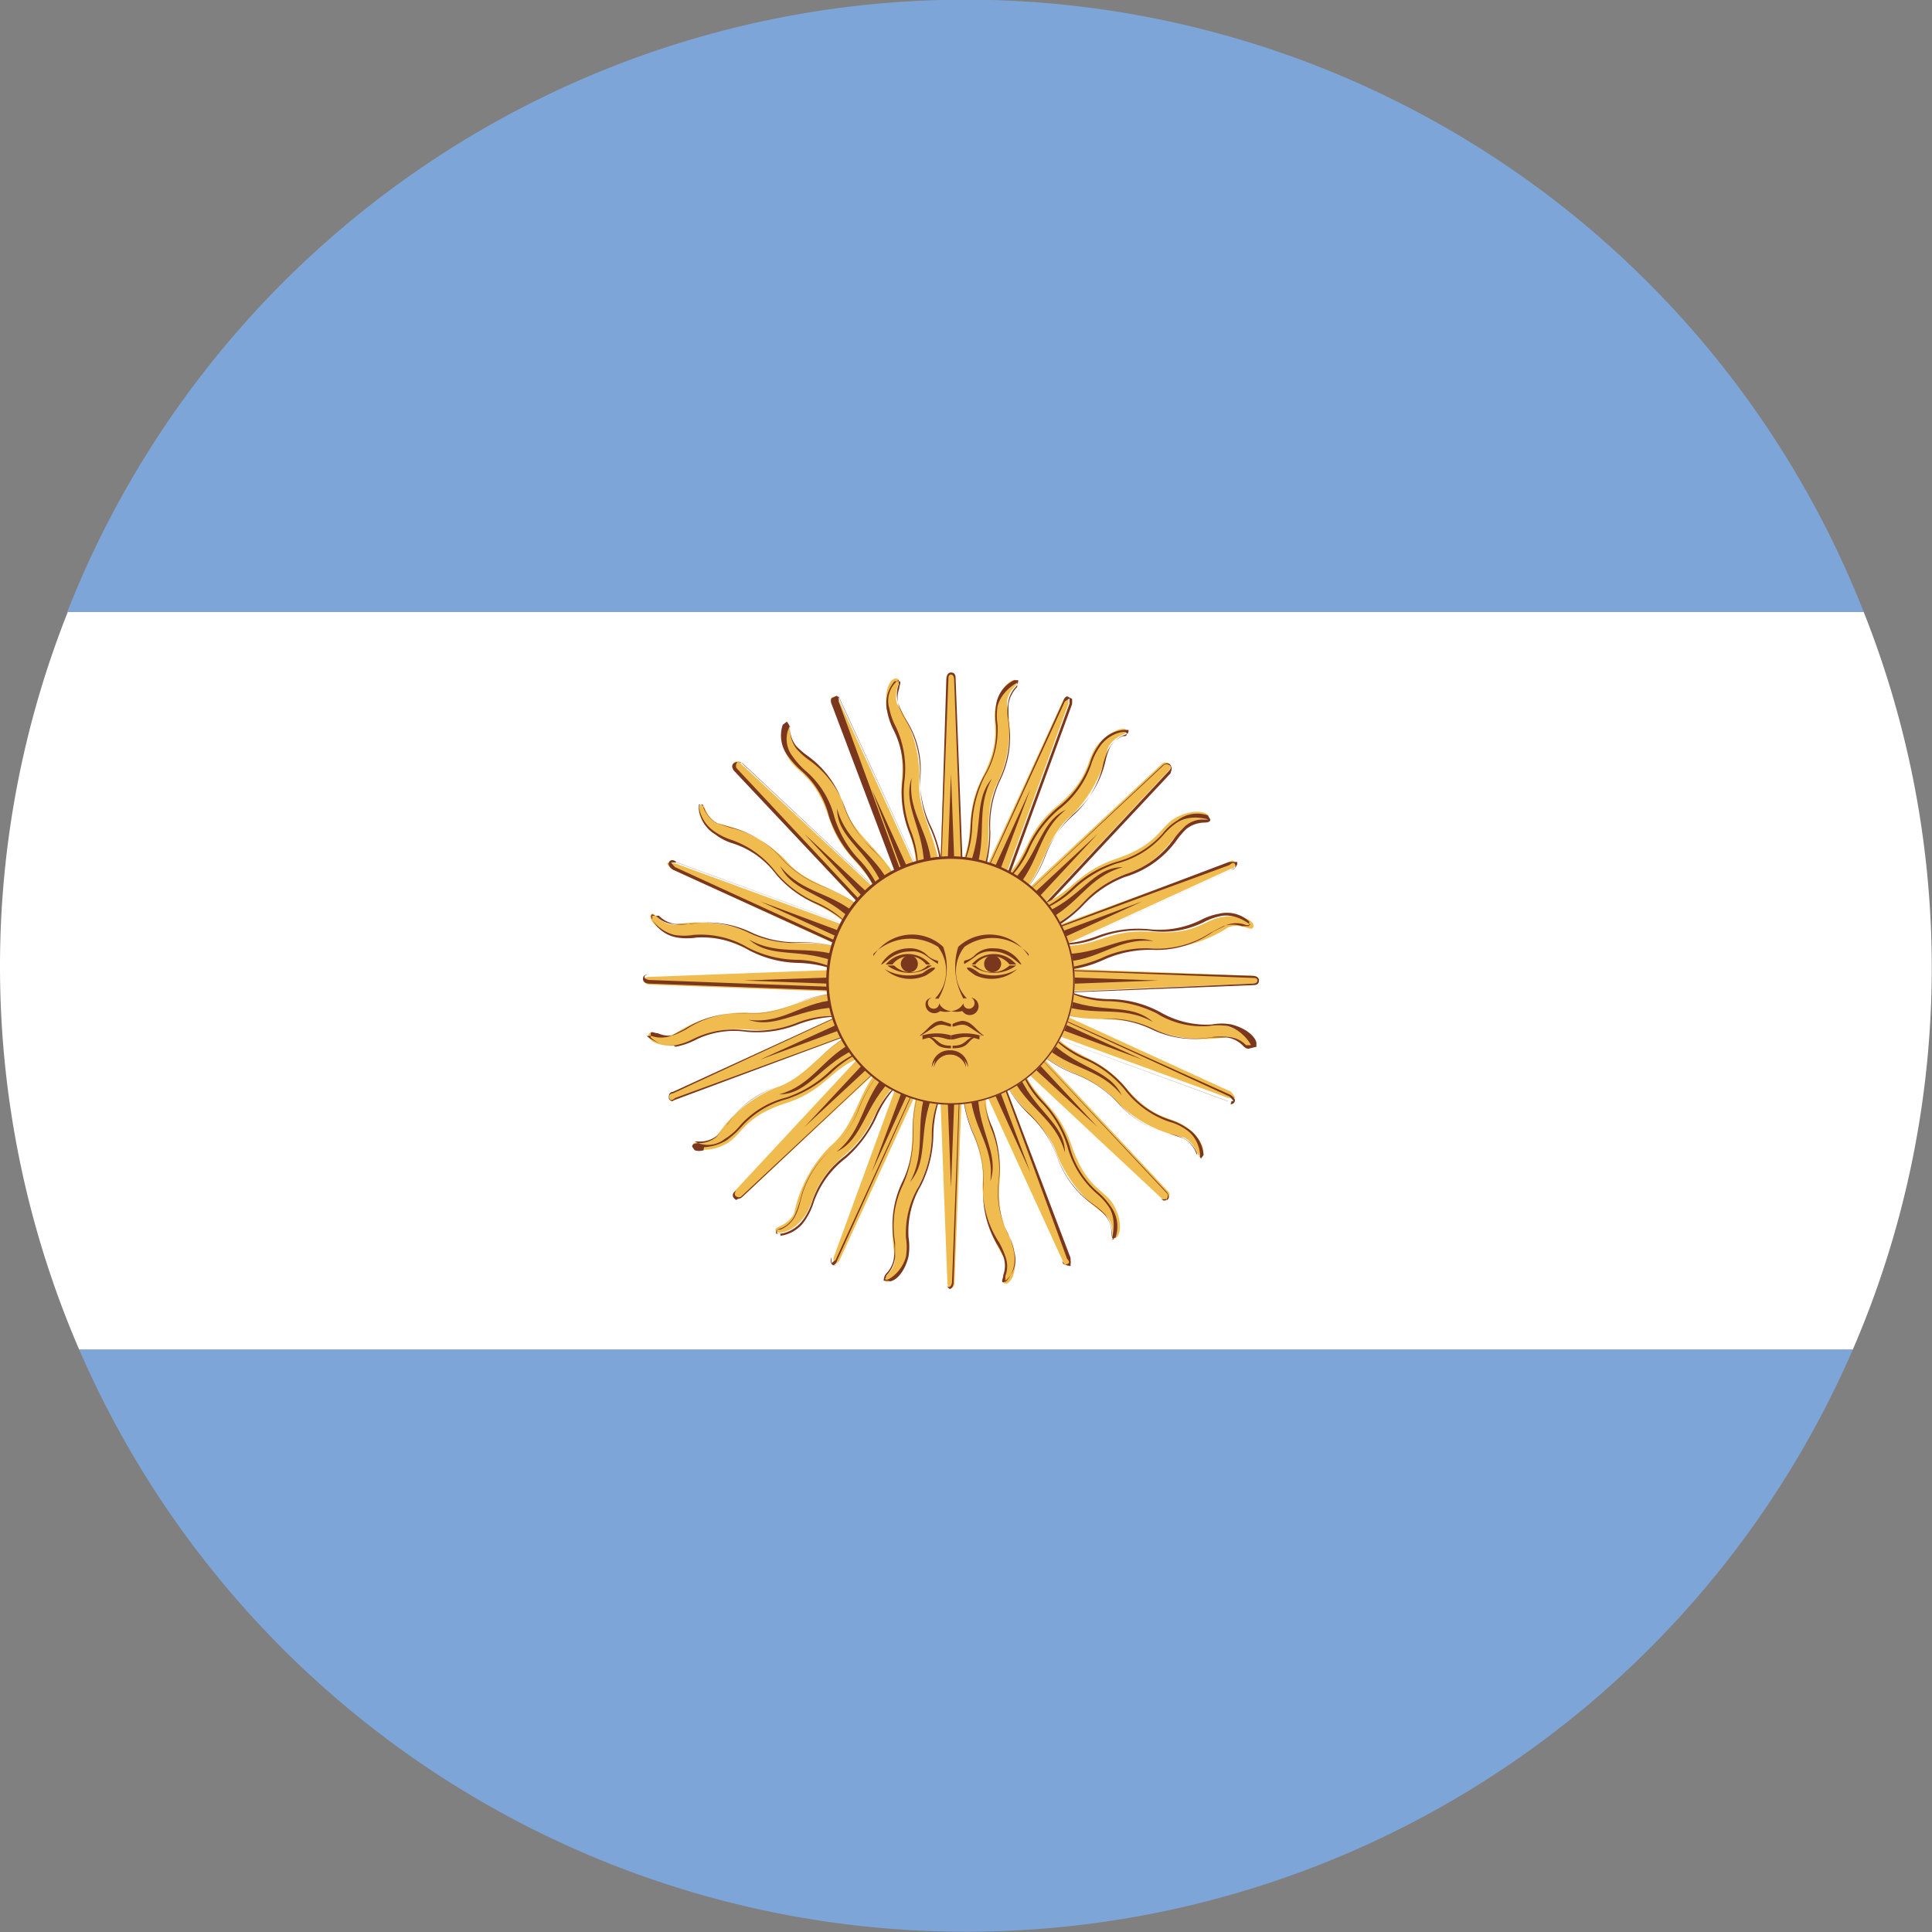<svg xmlns="http://www.w3.org/2000/svg" xmlns:xlink="http://www.w3.org/1999/xlink" viewBox="0 0 37.32 37.32"><rect x="0" y="0" width="37.32" height="37.32" fill="#808080" stroke="none"/><defs><style>.cls-1{fill:none;}.cls-2{fill:#fff;}.cls-3{clip-path:url(#clip-path);}.cls-4{fill:#f0bc50;}.cls-5{fill:#7b371d;}.cls-6{fill:#7ea5d7;}</style><clipPath id="clip-path"><rect class="cls-1" x="7.73" y="8.28" width="22.03" height="20.89"/></clipPath></defs><g id="Capa_2" data-name="Capa 2"><g id="Layer_1" data-name="Layer 1"><path class="cls-2" d="M0,18.66a18.67,18.67,0,0,0,1.53,7.41H35.79A18.61,18.61,0,0,0,36,11.82H1.31A18.54,18.54,0,0,0,0,18.66Z"/><g class="cls-3"><path class="cls-4" d="M18.08,18.94l.22,5.83s0,.11.07.11.07-.11.07-.11l.22-5.83Z"/><path class="cls-5" d="M18.37,24.9c-.07,0-.09-.09-.09-.13l-.22-5.83h0l.22,5.83s0,.09.05.09.06-.09.06-.09l.22-5.83-.19,5.83s0,.13-.09.13Z"/><polygon class="cls-5" points="18.22 18.94 18.37 22.94 18.52 18.94 18.22 18.94"/><path class="cls-4" d="M17.82,20.83c-.34.73-.05,1.33-.38,2a2.5,2.5,0,0,0-.15,1.46c0,.29-.26.37-.2.45s.31-.07.41-.46-.14-.62.26-1.4.09-1.14.49-1.84Z"/><path class="cls-5" d="M17.15,24.74l-.08,0s0-.09.05-.14a.53.53,0,0,0,.15-.33.88.88,0,0,0,0-.27,1.91,1.91,0,0,1,.17-1.19,2,2,0,0,0,.19-.94,2.48,2.48,0,0,1,.2-1h0a2.44,2.44,0,0,0-.19,1,2.38,2.38,0,0,1-.19,1A1.83,1.83,0,0,0,17.29,24c0,.11,0,.21,0,.29a.6.6,0,0,1-.17.35c0,.05-.05.07,0,.08s.31-.16.38-.45a1.11,1.11,0,0,0,0-.36,1.78,1.78,0,0,1,.25-1A2.16,2.16,0,0,0,18,21.9a1.87,1.87,0,0,1,.24-.9,2.27,2.27,0,0,0-.21.9,2.27,2.27,0,0,1-.24,1,1.76,1.76,0,0,0-.24,1,1.21,1.21,0,0,1,0,.37c-.07.29-.23.46-.35.48Z"/><path class="cls-5" d="M17.91,21c-.26.73,0,1.22-.33,1.83.38-.44.13-1,.47-1.76Z"/><path class="cls-4" d="M18.66,18.94l-.22-5.82s0-.11-.07-.11-.07.11-.07.11l-.22,5.82Z"/><path class="cls-5" d="M18.65,18.94l-.22-5.82s0-.09-.06-.09-.05.09-.05.09l-.22,5.82.18-5.82s0-.13.09-.13.09.08.09.13l.22,5.82Z"/><polygon class="cls-5" points="18.52 18.94 18.37 14.95 18.22 18.94 18.52 18.94"/><path class="cls-4" d="M18.92,17.06c.34-.73,0-1.33.38-2a2.5,2.5,0,0,0,.15-1.46c0-.29.26-.38.2-.45s-.31.07-.41.46.14.62-.26,1.4-.08,1.14-.49,1.84Z"/><path class="cls-5" d="M18.94,17.07l0,0a2.72,2.72,0,0,0,.19-1,2.06,2.06,0,0,1,.19-1,1.88,1.88,0,0,0,.16-1.16c0-.11,0-.21,0-.29a.6.6,0,0,1,.17-.35s0-.07,0-.08-.3.15-.38.45a1.11,1.11,0,0,0,0,.36,1.78,1.78,0,0,1-.25,1,2.31,2.31,0,0,0-.24.94,1.9,1.9,0,0,1-.24.9,2.31,2.31,0,0,0,.21-.9A2.24,2.24,0,0,1,19,15a1.69,1.69,0,0,0,.24-1,1.18,1.18,0,0,1,0-.37.62.62,0,0,1,.35-.49h0l.08,0s0,.08-.05.13a.56.56,0,0,0-.15.33,1,1,0,0,0,0,.29,2,2,0,0,1-.17,1.18,2,2,0,0,0-.19.94,2.46,2.46,0,0,1-.19,1Z"/><path class="cls-5" d="M18.83,16.88c.26-.74,0-1.22.33-1.84-.38.45-.13,1-.47,1.77Z"/><path class="cls-4" d="M18.37,18.65l-5.83.22s-.1,0-.1.07.1.08.1.08l5.83.22Z"/><path class="cls-5" d="M18.37,19.22,12.54,19s-.12,0-.12-.09.08-.09.12-.09l5.83-.22v0l-5.83.22s-.09,0-.09.05.09.06.09.06l5.83.22Z"/><polygon class="cls-5" points="18.37 18.8 14.37 18.94 18.37 19.09 18.37 18.8"/><path class="cls-4" d="M16.49,18.39c-.74-.33-1.33,0-2-.38a2.68,2.68,0,0,0-1.46-.15c-.3,0-.38-.26-.45-.2s.07.31.46.41.62-.13,1.4.27,1.14.08,1.84.48Z"/><path class="cls-5" d="M16.32,18.81a2.31,2.31,0,0,0-.91-.21,2.1,2.1,0,0,1-.95-.25,1.79,1.79,0,0,0-1-.24,1.23,1.23,0,0,1-.38,0,.66.66,0,0,1-.48-.35v0l0-.07s.08,0,.13,0a.54.54,0,0,0,.33.16l.28,0a1.93,1.93,0,0,1,1.19.17,2.07,2.07,0,0,0,.94.18,2.51,2.51,0,0,1,1,.2l0,0a2.37,2.37,0,0,0-1-.19,2,2,0,0,1-1-.19,1.93,1.93,0,0,0-1.17-.17,1,1,0,0,1-.29,0,.52.52,0,0,1-.34-.16c-.05,0-.07-.06-.09,0s.16.3.45.37a1.12,1.12,0,0,0,.36,0,1.78,1.78,0,0,1,1.05.24,2.13,2.13,0,0,0,.94.24,1.81,1.81,0,0,1,.9.25Z"/><path class="cls-5" d="M16.3,18.49c-.73-.26-1.21,0-1.83-.34.44.39,1,.13,1.77.47Z"/><path class="cls-4" d="M18.37,19.24,24.2,19s.1,0,.1-.08-.1-.07-.1-.07l-5.83-.22Z"/><path class="cls-5" d="M18.37,19.26v0L24.2,19s.09,0,.09-.06-.09-.05-.09-.05l-5.83-.22,5.83.18s.12,0,.12.09-.08.09-.12.09l-5.83.23Z"/><polygon class="cls-5" points="18.37 19.09 22.37 18.94 18.37 18.8 18.37 19.09"/><path class="cls-4" d="M20.25,19.49c.74.34,1.33.05,2,.39a2.68,2.68,0,0,0,1.46.15c.29,0,.37.26.44.2s-.07-.31-.46-.41-.61.14-1.4-.27-1.14-.08-1.84-.48Z"/><path class="cls-5" d="M24.11,20.26a.18.18,0,0,1-.1-.06.53.53,0,0,0-.32-.16l-.29,0a1.89,1.89,0,0,1-1.18-.17,2.13,2.13,0,0,0-.95-.19,2.44,2.44,0,0,1-1-.19v0a2.37,2.37,0,0,0,1,.19,2,2,0,0,1,1,.19,1.82,1.82,0,0,0,1.16.16,1.6,1.6,0,0,1,.3,0,.52.52,0,0,1,.34.16c.06,0,.07,0,.09,0s-.16-.3-.45-.37a1.12,1.12,0,0,0-.36,0,1.67,1.67,0,0,1-1-.24,2.17,2.17,0,0,0-.95-.24,1.81,1.81,0,0,1-.9-.25,2.31,2.31,0,0,0,.91.21,2.1,2.1,0,0,1,1,.25,1.78,1.78,0,0,0,1,.24,1,1,0,0,1,.38,0c.31.08.46.25.48.35h0l0,.08,0,0Z"/><path class="cls-5" d="M20.44,19.4c.73.26,1.21,0,1.83.34-.44-.39-1-.13-1.77-.47Z"/><path class="cls-4" d="M18.16,18.74,14.2,23s-.08.08,0,.13.13,0,.13,0l4.28-4Z"/><path class="cls-5" d="M14.22,23.18c-.11-.07-.06-.15,0-.18l4-4.27,0,0-4,4.27s-.06.07,0,.11.1,0,.1,0l4.28-4-4.25,4s-.05.05-.1.05Z"/><polygon class="cls-5" points="18.27 18.84 15.54 21.77 18.47 19.05 18.27 18.84"/><path class="cls-4" d="M16.65,19.88c-.75.29-1,.91-1.66,1.13a2.52,2.52,0,0,0-1.14.93c-.22.19-.46.08-.46.17s.27.17.61,0,.34-.53,1.18-.8.86-.74,1.65-.95Z"/><path class="cls-5" d="M13.59,22.22a.29.29,0,0,1-.17,0l-.05-.07c0-.06.06-.06.13-.07a.5.5,0,0,0,.34-.12l.18-.2A1.9,1.9,0,0,1,15,21a2,2,0,0,0,.8-.53,2.52,2.52,0,0,1,.86-.59l0,0a2.36,2.36,0,0,0-.85.58A2,2,0,0,1,15,21a1.77,1.77,0,0,0-.94.71,2.09,2.09,0,0,1-.19.21.51.51,0,0,1-.36.13c-.07,0-.09,0-.09,0a.52.52,0,0,0,.58-.05,1.11,1.11,0,0,0,.28-.24,1.76,1.76,0,0,1,.91-.56,2.27,2.27,0,0,0,.83-.5,1.94,1.94,0,0,1,.81-.46,2.18,2.18,0,0,0-.78.49,2.38,2.38,0,0,1-.85.5,1.79,1.79,0,0,0-.89.55,1.67,1.67,0,0,1-.28.25.94.94,0,0,1-.43.13Z"/><path class="cls-5" d="M16.58,20.08c-.7.33-.85.87-1.53,1.06.59,0,.81-.62,1.58-.92Z"/><path class="cls-4" d="M18.58,19.15l4-4.27s.08-.08,0-.13-.13,0-.13,0l-4.28,4Z"/><path class="cls-5" d="M18.59,19.16l0,0,4-4.28s.06-.06,0-.1-.11,0-.11,0l-4.28,4,4.26-4s.1-.08.15,0,0,.13,0,.16l-4,4.27Z"/><polygon class="cls-5" points="18.47 19.05 21.2 16.11 18.27 18.84 18.47 19.05"/><path class="cls-4" d="M20.09,18c.76-.28,1-.91,1.67-1.12s.91-.74,1.14-.93.45-.08.45-.17-.27-.17-.61,0-.34.53-1.18.81-.86.74-1.64.95Z"/><path class="cls-5" d="M20.1,18v0a2.29,2.29,0,0,0,.84-.58,2.14,2.14,0,0,1,.82-.54,1.81,1.81,0,0,0,.94-.71,2.09,2.09,0,0,1,.19-.21.51.51,0,0,1,.36-.13c.07,0,.09,0,.09,0s-.32-.11-.59.05a1.25,1.25,0,0,0-.27.24,1.76,1.76,0,0,1-.91.56,2.27,2.27,0,0,0-.83.5,1.88,1.88,0,0,1-.81.46,2.28,2.28,0,0,0,.78-.49,2.17,2.17,0,0,1,.85-.5,1.83,1.83,0,0,0,.9-.55,1,1,0,0,1,.28-.25.63.63,0,0,1,.59-.1l.05.08c0,.05-.06.06-.13.06a.58.58,0,0,0-.33.12,1.51,1.51,0,0,0-.19.22,1.88,1.88,0,0,1-1,.71,2.14,2.14,0,0,0-.8.54,2.52,2.52,0,0,1-.86.59Z"/><path class="cls-5" d="M20.16,17.81c.7-.34.85-.87,1.53-1.06-.59,0-.81.62-1.58.91Z"/><path class="cls-4" d="M18.58,18.74l-4.28-4s-.07-.07-.13,0,0,.13,0,.13l4,4.27Z"/><path class="cls-5" d="M18.18,19.14l-4-4.25s-.08-.1,0-.15.12,0,.16,0l4.27,4,0,0-4.28-4s-.07-.06-.1,0,0,.1,0,.1l4,4.28Z"/><polygon class="cls-5" points="18.47 18.84 15.54 16.11 18.27 19.05 18.47 18.84"/><path class="cls-4" d="M17.43,17.22c-.28-.75-.91-1-1.13-1.66s-.73-.91-.92-1.14S15.3,14,15.21,14s-.18.27,0,.61.53.34.8,1.18.75.87,1,1.65Z"/><path class="cls-5" d="M17,17.4a2.19,2.19,0,0,0-.49-.79,2.29,2.29,0,0,1-.5-.85,1.72,1.72,0,0,0-.55-.89,1.67,1.67,0,0,1-.25-.28.65.65,0,0,1-.09-.59l.08-.06s.06.07.06.13a.56.56,0,0,0,.12.34,1.51,1.51,0,0,0,.22.19,1.91,1.91,0,0,1,.71,1,2,2,0,0,0,.54.8,2.72,2.72,0,0,1,.59.87h0a2.46,2.46,0,0,0-.58-.85,2.14,2.14,0,0,1-.54-.82,1.89,1.89,0,0,0-.71-.93,1.46,1.46,0,0,1-.22-.2.61.61,0,0,1-.13-.36q0-.09,0-.09a.54.54,0,0,0,.05.59,1.59,1.59,0,0,0,.24.27,1.75,1.75,0,0,1,.57.91,2.07,2.07,0,0,0,.49.83,1.88,1.88,0,0,1,.46.82Z"/><path class="cls-5" d="M17.23,17.16c-.33-.7-.87-.85-1.06-1.54,0,.59.63.81.92,1.59Z"/><path class="cls-4" d="M18.16,19.15l4.28,4s.08.08.13,0,0-.13,0-.13l-4-4.27Z"/><path class="cls-5" d="M22.52,23.16a.13.13,0,0,1-.09,0l-4.28-4,0,0,4.28,4s.07.07.11,0,0-.11,0-.11l-4-4.27,4,4.25s.08.11,0,.15Z"/><polygon class="cls-5" points="18.27 19.05 21.2 21.77 18.47 18.84 18.27 19.05"/><path class="cls-4" d="M19.31,20.67c.28.75.91,1,1.12,1.66a2.59,2.59,0,0,0,.93,1.14c.2.22.08.45.17.45s.18-.26,0-.61S21,23,20.7,22.13s-.75-.86-1-1.64Z"/><path class="cls-5" d="M21.53,23.94c-.05,0-.06-.06-.06-.12a.52.52,0,0,0-.12-.34,1.37,1.37,0,0,0-.21-.19,1.86,1.86,0,0,1-.72-.95,2.1,2.1,0,0,0-.54-.81,2.5,2.5,0,0,1-.58-.86h0a2.41,2.41,0,0,0,.58.84,2.21,2.21,0,0,1,.54.82,1.87,1.87,0,0,0,.71.94,1.51,1.51,0,0,1,.22.19.66.66,0,0,1,.13.37c0,.06,0,.08,0,.08s.1-.32-.05-.58a1.25,1.25,0,0,0-.24-.27,1.82,1.82,0,0,1-.57-.91,2.11,2.11,0,0,0-.49-.84,1.78,1.78,0,0,1-.46-.81,2.33,2.33,0,0,0,.49.79,2.21,2.21,0,0,1,.5.85,1.72,1.72,0,0,0,.55.89,1.35,1.35,0,0,1,.25.28.65.65,0,0,1,.09.59l-.08.05Z"/><path class="cls-5" d="M19.51,20.73c.33.7.87.85,1.06,1.53,0-.58-.63-.81-.92-1.58Z"/><path class="cls-4" d="M18.1,18.83l-2,5.47s0,.1,0,.13.11-.07.11-.07l2.43-5.3Z"/><path class="cls-5" d="M16.15,24.45c-.13,0-.11-.12-.09-.16l2-5.46h0l-2,5.46s0,.09,0,.11l.08-.06,2.43-5.3-2.4,5.31a.15.15,0,0,1-.07.09Z"/><polygon class="cls-5" points="18.24 18.89 16.84 22.64 18.5 19 18.24 18.89"/><path class="cls-4" d="M17.14,20.47c-.59.55-.55,1.21-1.11,1.68a2.54,2.54,0,0,0-.69,1.29c-.14.26-.39.25-.36.33s.31.06.55-.26.12-.62.79-1.2.51-1,1.15-1.51Z"/><path class="cls-5" d="M15.07,23.83h0l-.08,0c0-.05,0-.08.09-.1a.52.52,0,0,0,.27-.25,2,2,0,0,0,.1-.27,1.87,1.87,0,0,1,.6-1,2,2,0,0,0,.54-.8,2.46,2.46,0,0,1,.57-.87l0,0a2.49,2.49,0,0,0-.56.86,2.05,2.05,0,0,1-.55.81,1.9,1.9,0,0,0-.59,1,1.28,1.28,0,0,1-.1.28.56.56,0,0,1-.28.26c-.06,0-.08,0-.07.06s.34,0,.52-.27a1.25,1.25,0,0,0,.16-.33,1.79,1.79,0,0,1,.62-.87,2.13,2.13,0,0,0,.59-.78,1.8,1.8,0,0,1,.57-.73,2.12,2.12,0,0,0-.54.75,2.37,2.37,0,0,1-.59.79,1.84,1.84,0,0,0-.62.85,1.31,1.31,0,0,1-.16.34.67.67,0,0,1-.48.31Z"/><path class="cls-5" d="M17.16,20.68c-.53.57-.46,1.13-1,1.57.53-.26.52-.89,1.12-1.46Z"/><path class="cls-4" d="M18.64,19.06l2-5.47s0-.1,0-.13-.11.08-.11.08L18.1,18.83Z"/><path class="cls-5" d="M18.66,19.06h0l2-5.47s0-.08,0-.1l-.09.06-2.43,5.3,2.4-5.31a.13.13,0,0,1,.07-.09l.1.05s0,.1,0,.1l-2,5.47Z"/><polygon class="cls-5" points="18.5 19 19.9 15.25 18.24 18.89 18.5 19"/><path class="cls-4" d="M19.6,17.41c.59-.54.55-1.21,1.11-1.67a2.54,2.54,0,0,0,.69-1.29c.14-.27.39-.25.36-.34s-.31,0-.55.27-.11.62-.79,1.19-.51,1-1.15,1.51Z"/><path class="cls-5" d="M19.61,17.43l0,0a2.59,2.59,0,0,0,.56-.86,2,2,0,0,1,.55-.81,1.87,1.87,0,0,0,.59-1,1.28,1.28,0,0,1,.1-.28.56.56,0,0,1,.28-.26c.06,0,.08,0,.07-.06s-.34,0-.52.27a1.25,1.25,0,0,0-.16.33,1.83,1.83,0,0,1-.62.87,2.15,2.15,0,0,0-.58.77,1.88,1.88,0,0,1-.58.74,2.31,2.31,0,0,0,.54-.75,2.28,2.28,0,0,1,.59-.79,1.89,1.89,0,0,0,.62-.85,1.17,1.17,0,0,1,.16-.34.63.63,0,0,1,.51-.31l.08,0c0,.05,0,.07-.09.1a.59.59,0,0,0-.27.24,1.32,1.32,0,0,0-.09.28,1.91,1.91,0,0,1-.61,1,2.1,2.1,0,0,0-.54.8,2.41,2.41,0,0,1-.57.88Z"/><path class="cls-5" d="M19.59,17.21c.52-.58.45-1.13,1-1.57-.53.26-.51.89-1.11,1.46Z"/><path class="cls-4" d="M18.48,18.67l-5.46-2s-.1,0-.13,0,.07.11.07.11l5.3,2.43Z"/><path class="cls-5" d="M18.27,19.2,13,16.8s-.11-.07-.08-.14.11-.05.15,0l5.47,2,0,0-5.46-2s-.09,0-.11,0,.07.09.07.09l5.3,2.43Z"/><polygon class="cls-5" points="18.43 18.81 14.68 17.41 18.32 19.08 18.43 18.81"/><path class="cls-4" d="M16.84,17.72c-.55-.6-1.21-.56-1.67-1.11a2.52,2.52,0,0,0-1.3-.7c-.26-.13-.24-.39-.33-.36s-.06.32.27.56.62.11,1.19.78,1,.51,1.51,1.15Z"/><path class="cls-5" d="M16.53,18a2.39,2.39,0,0,0-.76-.54A2.12,2.12,0,0,1,15,16.9a1.68,1.68,0,0,0-.85-.61,1,1,0,0,1-.33-.17.65.65,0,0,1-.32-.51l0-.07c.05,0,.08,0,.11.09a.53.53,0,0,0,.24.27l.26.08a1.91,1.91,0,0,1,1,.62,2.08,2.08,0,0,0,.8.53,2.41,2.41,0,0,1,.88.57l0,0a2.56,2.56,0,0,0-.87-.57,2.1,2.1,0,0,1-.81-.54,1.88,1.88,0,0,0-1-.6l-.27-.09a.59.59,0,0,1-.25-.29c0-.05,0-.08-.06-.07s0,.34.27.52a1.2,1.2,0,0,0,.32.16,1.83,1.83,0,0,1,.87.63,2.09,2.09,0,0,0,.78.58,1.94,1.94,0,0,1,.74.57Z"/><path class="cls-5" d="M16.63,17.73c-.57-.52-1.12-.45-1.56-1,.26.53.89.51,1.45,1.11Z"/><path class="cls-4" d="M18.26,19.21l5.47,2s.09,0,.12,0-.07-.12-.07-.12l-5.3-2.43Z"/><path class="cls-5" d="M23.79,21.27h-.07l-5.47-2,0,0,5.46,2s.09,0,.11,0-.07-.09-.07-.09l-5.3-2.43,5.32,2.4s.11.07.08.13a.08.08,0,0,1-.08.05Z"/><polygon class="cls-5" points="18.32 19.08 22.07 20.47 18.43 18.81 18.32 19.08"/><path class="cls-4" d="M19.9,20.17c.55.59,1.21.56,1.67,1.11a2.49,2.49,0,0,0,1.3.69c.26.14.24.39.33.36s.06-.31-.27-.55-.62-.11-1.19-.78-1-.51-1.51-1.16Z"/><path class="cls-5" d="M23.18,22.35s-.05,0-.08-.09a.53.53,0,0,0-.24-.27l-.27-.09a1.87,1.87,0,0,1-1-.61,2.22,2.22,0,0,0-.8-.54,2.6,2.6,0,0,1-.88-.56l0,0a2.44,2.44,0,0,0,.86.56,2.2,2.2,0,0,1,.82.55,1.89,1.89,0,0,0,1,.6,1.54,1.54,0,0,1,.28.09.58.58,0,0,1,.25.28c0,.07.05.08.06.07s0-.34-.27-.52a1,1,0,0,0-.32-.15,1.83,1.83,0,0,1-.87-.63,2.09,2.09,0,0,0-.78-.58,2,2,0,0,1-.74-.57,2.56,2.56,0,0,0,.76.54,2.12,2.12,0,0,1,.79.59,1.72,1.72,0,0,0,.85.61,1.25,1.25,0,0,1,.33.16.68.68,0,0,1,.32.52l-.05.07Z"/><path class="cls-5" d="M20.11,20.16c.57.52,1.12.45,1.56,1-.26-.53-.89-.51-1.45-1.11Z"/><path class="cls-4" d="M18.26,18.67,13,21.1s-.1,0-.07.12.13,0,.13,0l5.46-2Z"/><path class="cls-5" d="M13,21.27a.08.08,0,0,1-.08-.05c0-.06,0-.12.08-.13l5.3-2.43,0,0L13,21.12s-.09,0-.07.09.11,0,.11,0l5.46-2L13,21.26Z"/><polygon class="cls-5" points="18.32 18.81 14.68 20.47 18.43 19.08 18.32 18.81"/><path class="cls-4" d="M16.42,19.16c-.81,0-1.25.46-2,.4a2.43,2.43,0,0,0-1.4.42c-.29.09-.45-.1-.49,0s.18.26.58.21.51-.37,1.39-.3,1.08-.36,1.89-.25Z"/><path class="cls-5" d="M13,20.19a.55.55,0,0,1-.43-.15l0-.08c0-.05.08,0,.14,0A.52.52,0,0,0,13,20a1.85,1.85,0,0,0,.26-.12,1.83,1.83,0,0,1,1.16-.3,2.11,2.11,0,0,0,.94-.19,2.44,2.44,0,0,1,1-.21v0a2.63,2.63,0,0,0-1,.21,2.06,2.06,0,0,1-1,.19,1.89,1.89,0,0,0-1.14.3l-.26.13a.57.57,0,0,1-.38,0c-.07,0-.09,0-.09,0s.25.22.56.18a1.25,1.25,0,0,0,.34-.12,1.76,1.76,0,0,1,1-.17,2.16,2.16,0,0,0,1-.14,1.88,1.88,0,0,1,.93-.12,2.27,2.27,0,0,0-.91.15,2.14,2.14,0,0,1-1,.14,1.68,1.68,0,0,0-1,.17,1.39,1.39,0,0,1-.36.12Z"/><path class="cls-5" d="M16.28,19.31c-.77,0-1.11.48-1.82.39.56.19,1-.26,1.82-.24Z"/><path class="cls-4" d="M18.48,19.21l5.3-2.43s.1,0,.07-.11-.12,0-.12,0l-5.47,2Z"/><path class="cls-5" d="M18.49,19.23l0,0,5.3-2.43s.09,0,.07-.09-.11,0-.11,0l-5.46,2,5.45-2.06s.12,0,.15,0,0,.12-.08.14l-5.3,2.43Z"/><polygon class="cls-5" points="18.43 19.08 22.07 17.41 18.32 18.81 18.43 19.08"/><path class="cls-4" d="M20.32,18.73c.8,0,1.25-.47,2-.4a2.55,2.55,0,0,0,1.41-.42c.28-.09.44.1.48,0s-.18-.26-.58-.2-.51.36-1.39.29-1.09.36-1.89.25Z"/><path class="cls-5" d="M20.39,18.75h-.07v0a2.28,2.28,0,0,0,1-.21,2.17,2.17,0,0,1,1-.19A1.87,1.87,0,0,0,23.43,18l.26-.13a.51.51,0,0,1,.38,0c.07,0,.09,0,.09,0s-.25-.22-.55-.18a1.2,1.2,0,0,0-.35.12,1.78,1.78,0,0,1-1.05.17,2.19,2.19,0,0,0-1,.14,1.78,1.78,0,0,1-.93.11,2.24,2.24,0,0,0,.92-.15,2.23,2.23,0,0,1,1-.13,1.82,1.82,0,0,0,1-.18,1.2,1.2,0,0,1,.35-.12.63.63,0,0,1,.58.15l0,.09s-.08,0-.14,0a.58.58,0,0,0-.36,0l-.25.13a1.87,1.87,0,0,1-1.16.3,2,2,0,0,0-.95.19,2.71,2.71,0,0,1-.95.21Z"/><path class="cls-5" d="M20.46,18.58c.77,0,1.11-.48,1.82-.4-.56-.18-1,.27-1.81.25Z"/><path class="cls-4" d="M18.64,18.83l-2.43-5.29s0-.11-.11-.08,0,.13,0,.13l2,5.47Z"/><path class="cls-5" d="M18.12,19.05l-2.06-5.46a.13.13,0,0,1,0-.1l.1-.05a.13.13,0,0,1,.07.09l2.44,5.3h0l-2.47-5.38,0,0,0,.1,2,5.47Z"/><polygon class="cls-5" points="18.5 18.89 16.84 15.25 18.24 19 18.5 18.89"/><path class="cls-4" d="M18.16,17c0-.81-.47-1.26-.4-2a2.53,2.53,0,0,0-.43-1.4c-.09-.28.11-.45,0-.49s-.26.18-.2.58.36.52.29,1.4.36,1.08.25,1.88Z"/><path class="cls-5" d="M18.18,17h0a2.39,2.39,0,0,0-.21-1,2.08,2.08,0,0,1-.19-1,1.77,1.77,0,0,0-.3-1.13,1.85,1.85,0,0,1-.12-.26.55.55,0,0,1,0-.39c0-.06,0-.08,0-.09a.51.51,0,0,0-.18.56,1.25,1.25,0,0,0,.12.34,1.88,1.88,0,0,1,.17,1.06,2.05,2.05,0,0,0,.14,1,2,2,0,0,1,.11.92,2.16,2.16,0,0,0-.15-.91,2.07,2.07,0,0,1-.14-1,1.72,1.72,0,0,0-.17-1,1.31,1.31,0,0,1-.12-.35.66.66,0,0,1,.14-.59l.09,0c.05,0,0,.08,0,.14a.53.53,0,0,0,0,.36,1.57,1.57,0,0,0,.13.26A1.92,1.92,0,0,1,17.77,15,2.15,2.15,0,0,0,18,16a2.6,2.6,0,0,1,.22,1Z"/><path class="cls-5" d="M18,16.86c0-.78-.48-1.12-.39-1.83-.19.56.27,1,.24,1.82Z"/><path class="cls-4" d="M18.1,19.06l2.43,5.3s0,.1.11.07,0-.13,0-.13l-2-5.47Z"/><path class="cls-5" d="M20.65,24.45a.15.15,0,0,1-.13-.09l-2.43-5.3h0l2.43,5.3s0,.09.09.06,0-.1,0-.11l-2-5.46,2.07,5.45s0,.13,0,.16Z"/><polygon class="cls-5" points="18.24 19 19.9 22.64 18.5 18.89 18.24 19"/><path class="cls-4" d="M18.58,20.89c0,.81.47,1.25.4,2a2.63,2.63,0,0,0,.42,1.41c.1.28-.1.44,0,.49s.26-.19.2-.59-.36-.51-.29-1.39-.36-1.08-.25-1.88Z"/><path class="cls-5" d="M19.38,24.77c-.05,0,0-.08,0-.14a.52.52,0,0,0,0-.36,1.51,1.51,0,0,0-.13-.25A1.94,1.94,0,0,1,19,22.86a2.18,2.18,0,0,0-.19-.95,2.6,2.6,0,0,1-.22-1h0a2.41,2.41,0,0,0,.21,1,2,2,0,0,1,.19,1A1.87,1.87,0,0,0,19.3,24a1.5,1.5,0,0,1,.12.27.53.53,0,0,1,0,.38c0,.06,0,.08,0,.09a.52.52,0,0,0,.17-.56,1,1,0,0,0-.12-.34,1.88,1.88,0,0,1-.17-1.06,2.2,2.2,0,0,0-.13-1A1.86,1.86,0,0,1,19,20.9a2.37,2.37,0,0,0,.15.91,2.07,2.07,0,0,1,.14,1,1.74,1.74,0,0,0,.17,1,1.31,1.31,0,0,1,.12.35.66.66,0,0,1-.14.59Z"/><path class="cls-5" d="M18.74,21c0,.77.48,1.12.39,1.82.19-.56-.27-1-.24-1.81Z"/><path class="cls-4" d="M18.37,16.57A2.38,2.38,0,1,1,16,18.94a2.37,2.37,0,0,1,2.37-2.37Z"/><path class="cls-5" d="M18.37,21.34a2.4,2.4,0,1,1,2.39-2.4,2.4,2.4,0,0,1-2.39,2.4Zm0-4.75a2.36,2.36,0,1,0,2.36,2.35,2.36,2.36,0,0,0-2.36-2.35Z"/><path class="cls-5" d="M19.87,18.43a.94.94,0,0,0-1.24-.14.76.76,0,0,0,.05,1,.11.11,0,0,0-.07,0,1.28,1.28,0,0,1-.1-1,.89.89,0,0,1,1.36.18Z"/><path class="cls-5" d="M19.21,18.32a.48.48,0,0,0-.4.15c-.11.09-.16.07-.18.09s0,.07,0,.06a2.18,2.18,0,0,0,.22-.15.46.46,0,0,1,.33-.09c.33,0,.51.27.55.25a.59.59,0,0,0-.55-.31Z"/><path class="cls-5" d="M19.63,18.63a.56.56,0,0,0-.86,0h.07a.42.42,0,0,1,.66,0v0Z"/><path class="cls-5" d="M19.17,18.45a.18.18,0,0,1,.17.17.17.17,0,0,1-.17.16.16.16,0,0,1-.16-.16.17.17,0,0,1,.16-.17Z"/><path class="cls-5" d="M18.77,18.65a.72.72,0,0,0,.86,0H19.5a.48.48,0,0,1-.66,0v0Z"/><path class="cls-5" d="M19.65,18.72a.75.75,0,0,1-.81.12c-.18-.12-.18-.15-.14-.15s.07,0,.22.11a.91.91,0,0,0,.73-.08Z"/><path class="cls-5" d="M18.76,19.27a.12.12,0,0,1,.06.14.11.11,0,0,1-.14.07.1.1,0,0,1-.07-.1.28.28,0,0,1-.24.15h0l0,0a.42.42,0,0,0,.22,0,.17.17,0,1,0,.17-.26Z"/><path class="cls-5" d="M19,20c-.16-.11-.23-.28-.42-.28a.62.62,0,0,0-.18.06h0l0,.05c.07,0,.18-.08.31,0s.2.14.29.18Z"/><path class="cls-5" d="M18.92,20a1,1,0,0,0-.55,0h0l0,.08c.14,0,.22-.11.55,0Z"/><path class="cls-5" d="M19,20c-.4,0-.27.2-.6.2h0l0,.05c.4,0,.22-.21.6-.25Z"/><path class="cls-5" d="M18.7,20.62a.33.33,0,0,0-.66,0,.33.33,0,0,1,.41-.24.32.32,0,0,1,.25.24Z"/><path class="cls-5" d="M16.87,18.43a1,1,0,0,1,1.25-.14.77.77,0,0,1-.06,1s.06,0,.07,0a1.2,1.2,0,0,0,.09-1,.88.88,0,0,0-1.35.18Z"/><path class="cls-5" d="M17.53,18.32a.48.48,0,0,1,.4.15.45.45,0,0,0,.19.09s0,.07,0,.06a2.18,2.18,0,0,1-.22-.15.46.46,0,0,0-.33-.09c-.33,0-.51.27-.55.25a.61.61,0,0,1,.55-.31Z"/><path class="cls-5" d="M17.11,18.63a.56.56,0,0,1,.86,0h-.08a.41.41,0,0,0-.65,0v0Z"/><path class="cls-5" d="M17.57,18.45a.18.18,0,0,0-.17.17.17.17,0,0,0,.17.16.16.16,0,0,0,.16-.16.17.17,0,0,0-.16-.17Z"/><path class="cls-5" d="M18,18.65a.72.72,0,0,1-.86,0h.13a.47.47,0,0,0,.65,0v0Z"/><path class="cls-5" d="M17.09,18.72a.73.73,0,0,0,.8.12c.19-.12.19-.15.15-.15s-.07,0-.22.11a.91.91,0,0,1-.73-.08Z"/><path class="cls-5" d="M18,19.27a.11.11,0,0,0-.07.14.11.11,0,0,0,.14.07.1.1,0,0,0,.07-.1.27.27,0,0,0,.24.15h0l0,0a.4.4,0,0,1-.22,0,.17.17,0,0,1-.27-.19.16.16,0,0,1,.11-.07Z"/><path class="cls-5" d="M17.77,20c.16-.11.23-.28.42-.28l.18.06h0l0,.05c-.07,0-.18-.08-.31,0s-.2.14-.29.18Z"/><path class="cls-5" d="M17.82,20a1,1,0,0,1,.55,0h0l0,.08c-.15,0-.22-.11-.55,0Z"/><path class="cls-5" d="M17.77,20c.4,0,.27.2.6.2h0l0,.05c-.4,0-.22-.21-.6-.25Z"/><path class="cls-5" d="M18,20.62a.33.33,0,0,1,.66,0,.33.33,0,0,0-.41-.24.32.32,0,0,0-.25.24Z"/></g><path class="cls-6" d="M1.31,11.82H36a18.64,18.64,0,0,0-34.7,0Z"/><path class="cls-6" d="M1.53,26.07a18.67,18.67,0,0,0,34.26,0Z"/></g></g></svg>